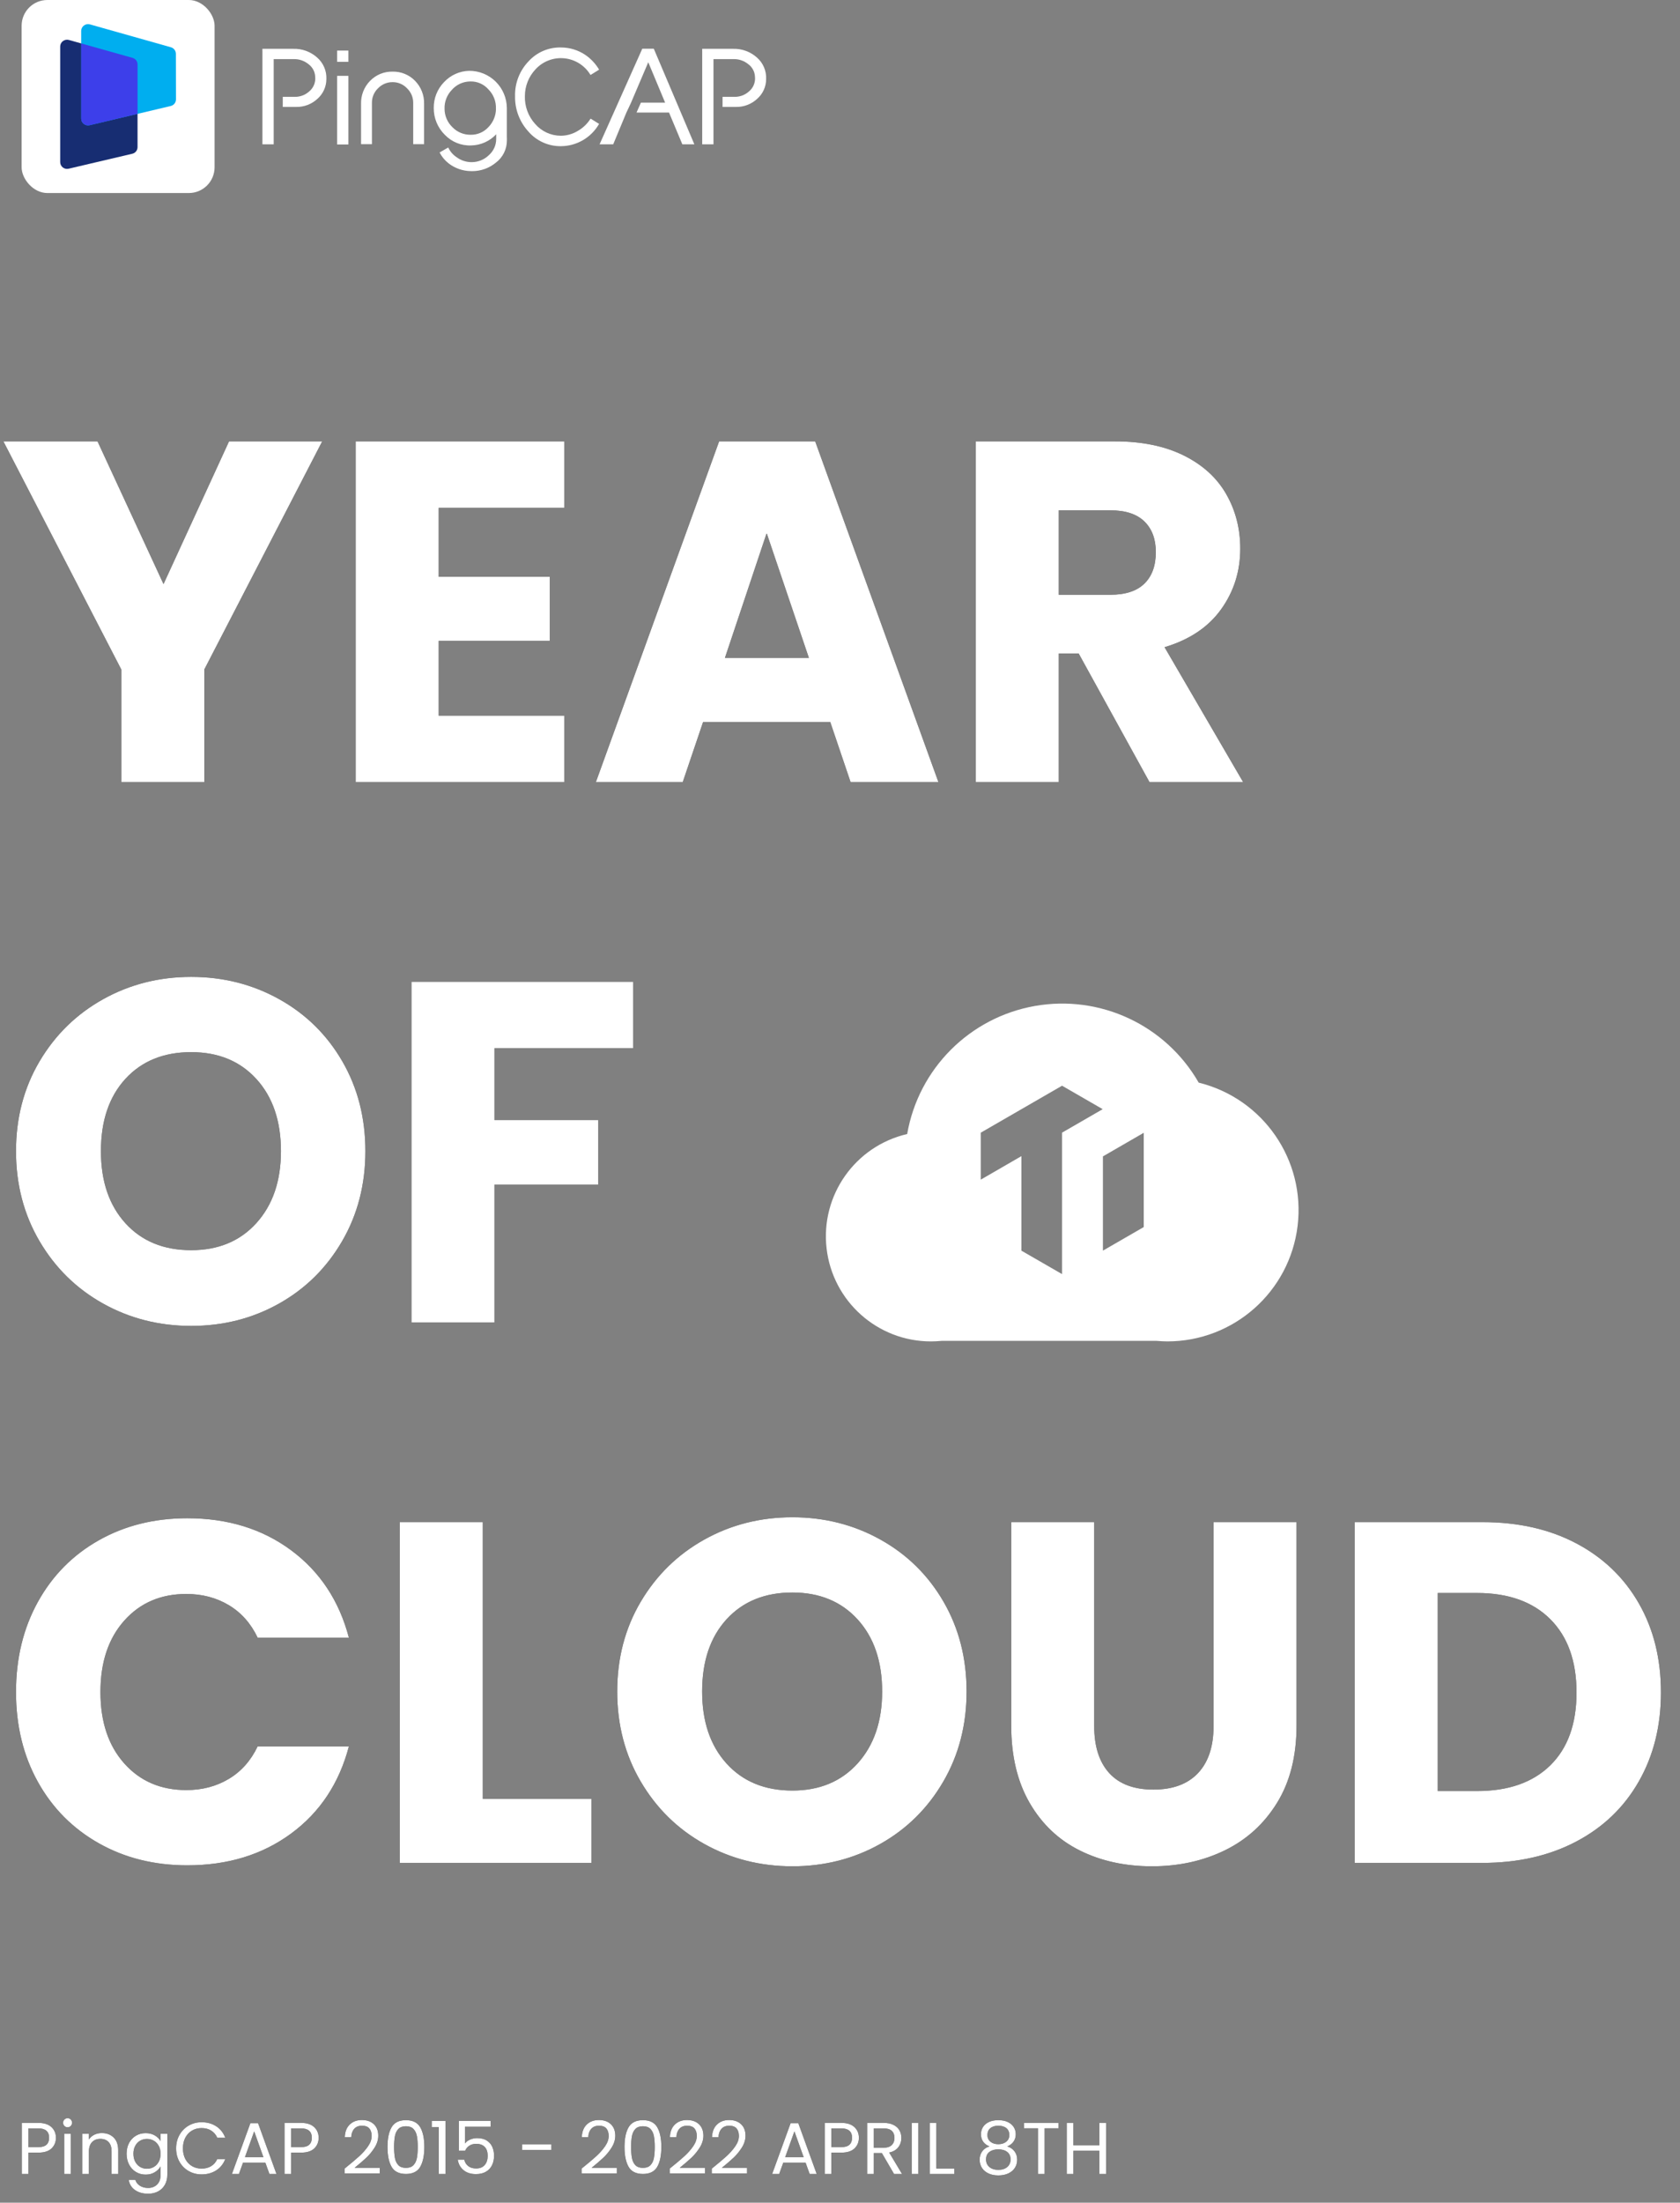 <?xml version="1.0" encoding="UTF-8"?>
<svg width="100%" viewBox="0 0 367 481" version="1.1" xmlns="http://www.w3.org/2000/svg" xmlns:xlink="http://www.w3.org/1999/xlink">
    <rect x="0" y="0" width="367" height="481" fill="#808080" stroke="none"/>
    <title>title</title>
    <defs>
        <path d="M44.626,111 L44.626,86.408 L70.384,36.588 L50.032,36.588 L35.722,67.752 L21.306,36.588 L0.742,36.588 L26.5,86.408 L26.5,111 L44.626,111 Z M123.278,111 L123.278,96.478 L95.824,96.478 L95.824,80.154 L120.098,80.154 L120.098,66.162 L95.824,66.162 L95.824,51.11 L123.278,51.11 L123.278,36.588 L77.698,36.588 L77.698,111 L123.278,111 Z M149.142,111 L153.594,97.856 L181.366,97.856 L185.818,111 L205.004,111 L178.08,36.588 L157.092,36.588 L130.168,111 L149.142,111 Z M176.702,83.864 L158.364,83.864 L167.48,56.622 L176.702,83.864 Z M231.292,111 L231.292,82.91 L235.638,82.91 L251.114,111 L271.572,111 L254.4,81.532 C259.841,79.907 263.958,77.151 266.749,73.264 C269.54,69.377 270.936,64.961 270.936,60.014 C270.936,55.633 269.911,51.658 267.862,48.089 C265.813,44.52 262.721,41.711 258.587,39.662 C254.453,37.613 249.453,36.588 243.588,36.588 L243.588,36.588 L213.166,36.588 L213.166,111 L231.292,111 Z M242.528,70.084 L231.292,70.084 L231.292,51.64 L242.528,51.64 C245.849,51.64 248.34,52.453 250.001,54.078 C251.662,55.703 252.492,57.929 252.492,60.756 C252.492,63.724 251.662,66.021 250.001,67.646 C248.34,69.271 245.849,70.084 242.528,70.084 L242.528,70.084 Z" id="path-1"></path>
        <path d="M41.764,229.742 C48.76,229.742 55.155,228.117 60.95,224.866 C66.745,221.615 71.338,217.075 74.73,211.245 C78.122,205.415 79.818,198.861 79.818,191.582 C79.818,184.303 78.14,177.767 74.783,171.972 C71.426,166.177 66.833,161.655 61.003,158.404 C55.173,155.153 48.76,153.528 41.764,153.528 C34.768,153.528 28.355,155.153 22.525,158.404 C16.695,161.655 12.066,166.177 8.639,171.972 C5.212,177.767 3.498,184.303 3.498,191.582 C3.498,198.861 5.212,205.415 8.639,211.245 C12.066,217.075 16.695,221.615 22.525,224.866 C28.355,228.117 34.768,229.742 41.764,229.742 Z M41.764,213.206 C35.757,213.206 30.97,211.245 27.401,207.323 C23.832,203.401 22.048,198.154 22.048,191.582 C22.048,184.939 23.832,179.675 27.401,175.788 C30.97,171.901 35.757,169.958 41.764,169.958 C47.7,169.958 52.452,171.919 56.021,175.841 C59.59,179.763 61.374,185.01 61.374,191.582 C61.374,198.083 59.59,203.313 56.021,207.27 C52.452,211.227 47.7,213.206 41.764,213.206 Z M108.014,229 L108.014,198.896 L130.698,198.896 L130.698,184.798 L108.014,184.798 L108.014,169.11 L138.33,169.11 L138.33,154.588 L89.888,154.588 L89.888,229 L108.014,229 Z" id="path-2"></path>
        <path d="M40.916,347.53 C49.749,347.53 57.311,345.216 63.6,340.587 C69.889,335.958 74.094,329.616 76.214,321.56 L76.214,321.56 L56.286,321.56 C54.802,324.669 52.7,327.037 49.979,328.662 C47.258,330.287 44.167,331.1 40.704,331.1 C35.121,331.1 30.599,329.157 27.136,325.27 C23.673,321.383 21.942,316.189 21.942,309.688 C21.942,303.187 23.673,297.993 27.136,294.106 C30.599,290.219 35.121,288.276 40.704,288.276 C44.167,288.276 47.258,289.089 49.979,290.714 C52.7,292.339 54.802,294.707 56.286,297.816 L56.286,297.816 L76.214,297.816 C74.094,289.76 69.889,283.4 63.6,278.736 C57.311,274.072 49.749,271.74 40.916,271.74 C33.708,271.74 27.26,273.348 21.571,276.563 C15.882,279.778 11.448,284.266 8.268,290.025 C5.088,295.784 3.498,302.339 3.498,309.688 C3.498,317.037 5.088,323.574 8.268,329.298 C11.448,335.022 15.882,339.492 21.571,342.707 C27.26,345.922 33.708,347.53 40.916,347.53 Z M129.214,347 L129.214,333.008 L105.47,333.008 L105.47,272.588 L87.344,272.588 L87.344,347 L129.214,347 Z M173.098,347.742 C180.094,347.742 186.489,346.117 192.284,342.866 C198.079,339.615 202.672,335.075 206.064,329.245 C209.456,323.415 211.152,316.861 211.152,309.582 C211.152,302.303 209.474,295.767 206.117,289.972 C202.76,284.177 198.167,279.655 192.337,276.404 C186.507,273.153 180.094,271.528 173.098,271.528 C166.102,271.528 159.689,273.153 153.859,276.404 C148.029,279.655 143.4,284.177 139.973,289.972 C136.546,295.767 134.832,302.303 134.832,309.582 C134.832,316.861 136.546,323.415 139.973,329.245 C143.4,335.075 148.029,339.615 153.859,342.866 C159.689,346.117 166.102,347.742 173.098,347.742 Z M173.098,331.206 C167.091,331.206 162.304,329.245 158.735,325.323 C155.166,321.401 153.382,316.154 153.382,309.582 C153.382,302.939 155.166,297.675 158.735,293.788 C162.304,289.901 167.091,287.958 173.098,287.958 C179.034,287.958 183.786,289.919 187.355,293.841 C190.924,297.763 192.708,303.01 192.708,309.582 C192.708,316.083 190.924,321.313 187.355,325.27 C183.786,329.227 179.034,331.206 173.098,331.206 Z M251.644,347.742 C257.509,347.742 262.827,346.576 267.597,344.244 C272.367,341.912 276.165,338.449 278.992,333.856 C281.819,329.263 283.232,323.645 283.232,317.002 L283.232,317.002 L283.232,272.588 L265.106,272.588 L265.106,317.108 C265.106,321.56 263.975,324.987 261.714,327.39 C259.453,329.793 256.202,330.994 251.962,330.994 C247.722,330.994 244.507,329.793 242.316,327.39 C240.125,324.987 239.03,321.56 239.03,317.108 L239.03,317.108 L239.03,272.588 L220.904,272.588 L220.904,317.002 C220.904,323.645 222.247,329.28 224.932,333.909 C227.617,338.538 231.274,342 235.903,344.297 C240.532,346.594 245.779,347.742 251.644,347.742 Z M323.83,347 C331.603,347 338.44,345.445 344.341,342.336 C350.242,339.227 354.8,334.845 358.015,329.192 C361.23,323.539 362.838,317.073 362.838,309.794 C362.838,302.445 361.23,295.961 358.015,290.343 C354.8,284.725 350.259,280.361 344.394,277.252 C338.529,274.143 331.674,272.588 323.83,272.588 L323.83,272.588 L295.952,272.588 L295.952,347 L323.83,347 Z M322.664,331.312 L314.078,331.312 L314.078,288.064 L322.664,288.064 C329.519,288.064 334.854,289.972 338.67,293.788 C342.486,297.604 344.394,302.939 344.394,309.794 C344.394,316.649 342.486,321.949 338.67,325.694 C334.854,329.439 329.519,331.312 322.664,331.312 L322.664,331.312 Z" id="path-3"></path>
        <path d="M2.688,17 L2.688,12.344 L4.832,12.344 C6.133,12.344 7.101,12.037 7.736,11.424 C8.371,10.811 8.688,10.04 8.688,9.112 C8.688,8.152 8.36,7.368 7.704,6.76 C7.048,6.152 6.091,5.848 4.832,5.848 L4.832,5.848 L1.232,5.848 L1.232,17 L2.688,17 Z M4.832,11.144 L2.688,11.144 L2.688,7.048 L4.832,7.048 C6.411,7.048 7.2,7.736 7.2,9.112 C7.2,9.763 7.008,10.264 6.624,10.616 C6.24,10.968 5.643,11.144 4.832,11.144 L4.832,11.144 Z M11.248,6.808 C11.515,6.808 11.741,6.712 11.928,6.52 C12.115,6.328 12.208,6.093 12.208,5.816 C12.208,5.539 12.115,5.304 11.928,5.112 C11.741,4.92 11.515,4.824 11.248,4.824 C10.971,4.824 10.736,4.92 10.544,5.112 C10.352,5.304 10.256,5.539 10.256,5.816 C10.256,6.093 10.352,6.328 10.544,6.52 C10.736,6.712 10.971,6.808 11.248,6.808 Z M11.952,17 L11.952,8.232 L10.496,8.232 L10.496,17 L11.952,17 Z M15.888,17 L15.888,12.152 C15.888,11.235 16.115,10.536 16.568,10.056 C17.021,9.576 17.632,9.336 18.4,9.336 C19.157,9.336 19.755,9.568 20.192,10.032 C20.629,10.496 20.848,11.165 20.848,12.04 L20.848,12.04 L20.848,17 L22.288,17 L22.288,11.832 C22.288,10.616 21.957,9.685 21.296,9.04 C20.635,8.395 19.771,8.072 18.704,8.072 C18.107,8.072 17.56,8.195 17.064,8.44 C16.568,8.685 16.176,9.032 15.888,9.48 L15.888,9.48 L15.888,8.232 L14.432,8.232 L14.432,17 L15.888,17 Z M28.832,21.32 C29.675,21.32 30.413,21.144 31.048,20.792 C31.683,20.44 32.171,19.952 32.512,19.328 C32.853,18.704 33.024,17.992 33.024,17.192 L33.024,17.192 L33.024,8.232 L31.552,8.232 L31.552,9.832 C31.275,9.331 30.851,8.915 30.28,8.584 C29.709,8.253 29.045,8.088 28.288,8.088 C27.509,8.088 26.803,8.275 26.168,8.648 C25.533,9.021 25.035,9.547 24.672,10.224 C24.309,10.901 24.128,11.688 24.128,12.584 C24.128,13.469 24.309,14.259 24.672,14.952 C25.035,15.645 25.533,16.184 26.168,16.568 C26.803,16.952 27.509,17.144 28.288,17.144 C29.045,17.144 29.707,16.973 30.272,16.632 C30.837,16.291 31.264,15.864 31.552,15.352 L31.552,15.352 L31.552,17.192 C31.552,18.099 31.299,18.803 30.792,19.304 C30.285,19.805 29.632,20.056 28.832,20.056 C28.128,20.056 27.525,19.893 27.024,19.568 C26.523,19.243 26.192,18.813 26.032,18.28 L26.032,18.28 L24.592,18.28 C24.731,19.219 25.184,19.96 25.952,20.504 C26.72,21.048 27.68,21.32 28.832,21.32 Z M28.576,15.864 C28.032,15.864 27.536,15.733 27.088,15.472 C26.64,15.211 26.283,14.832 26.016,14.336 C25.749,13.84 25.616,13.256 25.616,12.584 C25.616,11.923 25.749,11.347 26.016,10.856 C26.283,10.365 26.64,9.992 27.088,9.736 C27.536,9.48 28.032,9.352 28.576,9.352 C29.12,9.352 29.619,9.483 30.072,9.744 C30.525,10.005 30.885,10.381 31.152,10.872 C31.419,11.363 31.552,11.939 31.552,12.6 C31.552,13.261 31.419,13.84 31.152,14.336 C30.885,14.832 30.525,15.211 30.072,15.472 C29.619,15.733 29.12,15.864 28.576,15.864 Z M40.512,17.096 C41.728,17.096 42.789,16.805 43.696,16.224 C44.603,15.643 45.264,14.819 45.68,13.752 L45.68,13.752 L43.936,13.752 C43.627,14.424 43.181,14.939 42.6,15.296 C42.019,15.653 41.323,15.832 40.512,15.832 C39.733,15.832 39.035,15.651 38.416,15.288 C37.797,14.925 37.312,14.411 36.96,13.744 C36.608,13.077 36.432,12.301 36.432,11.416 C36.432,10.52 36.608,9.739 36.96,9.072 C37.312,8.405 37.797,7.891 38.416,7.528 C39.035,7.165 39.733,6.984 40.512,6.984 C41.323,6.984 42.019,7.165 42.6,7.528 C43.181,7.891 43.627,8.408 43.936,9.08 L43.936,9.08 L45.68,9.08 C45.264,8.003 44.603,7.171 43.696,6.584 C42.789,5.997 41.728,5.704 40.512,5.704 C39.477,5.704 38.536,5.949 37.688,6.44 C36.84,6.931 36.171,7.611 35.68,8.48 C35.189,9.349 34.944,10.328 34.944,11.416 C34.944,12.504 35.189,13.48 35.68,14.344 C36.171,15.208 36.84,15.883 37.688,16.368 C38.536,16.853 39.477,17.096 40.512,17.096 Z M48.672,17 L49.568,14.52 L54.432,14.52 L55.328,17 L56.864,17 L52.848,5.912 L51.168,5.912 L47.136,17 L48.672,17 Z M54.016,13.336 L49.984,13.336 L52,7.704 L54.016,13.336 Z M60.08,17 L60.08,12.344 L62.224,12.344 C63.525,12.344 64.493,12.037 65.128,11.424 C65.763,10.811 66.08,10.04 66.08,9.112 C66.08,8.152 65.752,7.368 65.096,6.76 C64.44,6.152 63.483,5.848 62.224,5.848 L62.224,5.848 L58.624,5.848 L58.624,17 L60.08,17 Z M62.224,11.144 L60.08,11.144 L60.08,7.048 L62.224,7.048 C63.803,7.048 64.592,7.736 64.592,9.112 C64.592,9.763 64.4,10.264 64.016,10.616 C63.632,10.968 63.035,11.144 62.224,11.144 L62.224,11.144 Z M79.44,16.872 L79.44,15.656 L73.936,15.656 C74.981,14.813 75.84,14.075 76.512,13.44 C77.184,12.805 77.784,12.069 78.312,11.232 C78.84,10.395 79.104,9.533 79.104,8.648 C79.104,7.581 78.781,6.744 78.136,6.136 C77.491,5.528 76.619,5.224 75.52,5.224 C74.443,5.224 73.563,5.549 72.88,6.2 C72.197,6.851 71.835,7.773 71.792,8.968 L71.792,8.968 L73.2,8.968 C73.232,8.211 73.448,7.605 73.848,7.152 C74.248,6.699 74.811,6.472 75.536,6.472 C76.283,6.472 76.824,6.672 77.16,7.072 C77.496,7.472 77.664,8.019 77.664,8.712 C77.664,9.448 77.4,10.197 76.872,10.96 C76.344,11.723 75.696,12.453 74.928,13.152 C74.16,13.851 73.099,14.744 71.744,15.832 L71.744,15.832 L71.744,16.872 L79.44,16.872 Z M85.152,17 C86.635,17 87.675,16.483 88.272,15.448 C88.869,14.413 89.168,12.963 89.168,11.096 C89.168,9.261 88.869,7.829 88.272,6.8 C87.675,5.771 86.635,5.256 85.152,5.256 C83.659,5.256 82.613,5.771 82.016,6.8 C81.419,7.829 81.12,9.261 81.12,11.096 C81.12,12.963 81.419,14.413 82.016,15.448 C82.613,16.483 83.659,17 85.152,17 Z M85.152,15.672 C84.427,15.672 83.875,15.475 83.496,15.08 C83.117,14.685 82.867,14.163 82.744,13.512 C82.621,12.861 82.56,12.056 82.56,11.096 C82.56,10.168 82.621,9.381 82.744,8.736 C82.867,8.091 83.117,7.571 83.496,7.176 C83.875,6.781 84.427,6.584 85.152,6.584 C85.867,6.584 86.413,6.781 86.792,7.176 C87.171,7.571 87.421,8.091 87.544,8.736 C87.667,9.381 87.728,10.168 87.728,11.096 C87.728,12.056 87.667,12.861 87.544,13.512 C87.421,14.163 87.171,14.685 86.792,15.08 C86.413,15.475 85.867,15.672 85.152,15.672 Z M93.792,17 L93.792,5.432 L90.784,5.432 L90.784,6.76 L92.32,6.76 L92.32,17 L93.792,17 Z M100.448,17.032 C101.323,17.032 102.056,16.856 102.648,16.504 C103.24,16.152 103.68,15.672 103.968,15.064 C104.256,14.456 104.4,13.768 104.4,13 C104.4,12.349 104.28,11.733 104.04,11.152 C103.8,10.571 103.403,10.096 102.848,9.728 C102.293,9.36 101.573,9.176 100.688,9.176 C100.133,9.176 99.616,9.285 99.136,9.504 C98.656,9.723 98.293,10.003 98.048,10.344 L98.048,10.344 L98.048,6.696 L103.664,6.696 L103.664,5.416 L96.704,5.416 L96.704,11.944 L98.08,11.944 C98.272,11.475 98.579,11.104 99,10.832 C99.421,10.56 99.915,10.424 100.48,10.424 C101.312,10.424 101.941,10.651 102.368,11.104 C102.795,11.557 103.008,12.2 103.008,13.032 C103.008,13.864 102.795,14.533 102.368,15.04 C101.941,15.547 101.307,15.8 100.464,15.8 C99.781,15.8 99.216,15.629 98.768,15.288 C98.32,14.947 98.027,14.472 97.888,13.864 L97.888,13.864 L96.464,13.864 C96.613,14.824 97.035,15.592 97.728,16.168 C98.421,16.744 99.328,17.032 100.448,17.032 Z M116.928,11.752 L116.928,10.52 L110.544,10.52 L110.544,11.752 L116.928,11.752 Z M131.216,16.872 L131.216,15.656 L125.712,15.656 C126.757,14.813 127.616,14.075 128.288,13.44 C128.96,12.805 129.56,12.069 130.088,11.232 C130.616,10.395 130.88,9.533 130.88,8.648 C130.88,7.581 130.557,6.744 129.912,6.136 C129.267,5.528 128.395,5.224 127.296,5.224 C126.219,5.224 125.339,5.549 124.656,6.2 C123.973,6.851 123.611,7.773 123.568,8.968 L123.568,8.968 L124.976,8.968 C125.008,8.211 125.224,7.605 125.624,7.152 C126.024,6.699 126.587,6.472 127.312,6.472 C128.059,6.472 128.6,6.672 128.936,7.072 C129.272,7.472 129.44,8.019 129.44,8.712 C129.44,9.448 129.176,10.197 128.648,10.96 C128.12,11.723 127.472,12.453 126.704,13.152 C125.936,13.851 124.875,14.744 123.52,15.832 L123.52,15.832 L123.52,16.872 L131.216,16.872 Z M136.928,17 C138.411,17 139.451,16.483 140.048,15.448 C140.645,14.413 140.944,12.963 140.944,11.096 C140.944,9.261 140.645,7.829 140.048,6.8 C139.451,5.771 138.411,5.256 136.928,5.256 C135.435,5.256 134.389,5.771 133.792,6.8 C133.195,7.829 132.896,9.261 132.896,11.096 C132.896,12.963 133.195,14.413 133.792,15.448 C134.389,16.483 135.435,17 136.928,17 Z M136.928,15.672 C136.203,15.672 135.651,15.475 135.272,15.08 C134.893,14.685 134.643,14.163 134.52,13.512 C134.397,12.861 134.336,12.056 134.336,11.096 C134.336,10.168 134.397,9.381 134.52,8.736 C134.643,8.091 134.893,7.571 135.272,7.176 C135.651,6.781 136.203,6.584 136.928,6.584 C137.643,6.584 138.189,6.781 138.568,7.176 C138.947,7.571 139.197,8.091 139.32,8.736 C139.443,9.381 139.504,10.168 139.504,11.096 C139.504,12.056 139.443,12.861 139.32,13.512 C139.197,14.163 138.947,14.685 138.568,15.08 C138.189,15.475 137.643,15.672 136.928,15.672 Z M150.464,16.872 L150.464,15.656 L144.96,15.656 C146.005,14.813 146.864,14.075 147.536,13.44 C148.208,12.805 148.808,12.069 149.336,11.232 C149.864,10.395 150.128,9.533 150.128,8.648 C150.128,7.581 149.805,6.744 149.16,6.136 C148.515,5.528 147.643,5.224 146.544,5.224 C145.467,5.224 144.587,5.549 143.904,6.2 C143.221,6.851 142.859,7.773 142.816,8.968 L142.816,8.968 L144.224,8.968 C144.256,8.211 144.472,7.605 144.872,7.152 C145.272,6.699 145.835,6.472 146.56,6.472 C147.307,6.472 147.848,6.672 148.184,7.072 C148.52,7.472 148.688,8.019 148.688,8.712 C148.688,9.448 148.424,10.197 147.896,10.96 C147.368,11.723 146.72,12.453 145.952,13.152 C145.184,13.851 144.123,14.744 142.768,15.832 L142.768,15.832 L142.768,16.872 L150.464,16.872 Z M159.664,16.872 L159.664,15.656 L154.16,15.656 C155.205,14.813 156.064,14.075 156.736,13.44 C157.408,12.805 158.008,12.069 158.536,11.232 C159.064,10.395 159.328,9.533 159.328,8.648 C159.328,7.581 159.005,6.744 158.36,6.136 C157.715,5.528 156.843,5.224 155.744,5.224 C154.667,5.224 153.787,5.549 153.104,6.2 C152.421,6.851 152.059,7.773 152.016,8.968 L152.016,8.968 L153.424,8.968 C153.456,8.211 153.672,7.605 154.072,7.152 C154.472,6.699 155.035,6.472 155.76,6.472 C156.507,6.472 157.048,6.672 157.384,7.072 C157.72,7.472 157.888,8.019 157.888,8.712 C157.888,9.448 157.624,10.197 157.096,10.96 C156.568,11.723 155.92,12.453 155.152,13.152 C154.384,13.851 153.323,14.744 151.968,15.832 L151.968,15.832 L151.968,16.872 L159.664,16.872 Z M166.688,17 L167.584,14.52 L172.448,14.52 L173.344,17 L174.88,17 L170.864,5.912 L169.184,5.912 L165.152,17 L166.688,17 Z M172.032,13.336 L168,13.336 L170.016,7.704 L172.032,13.336 Z M178.096,17 L178.096,12.344 L180.24,12.344 C181.541,12.344 182.509,12.037 183.144,11.424 C183.779,10.811 184.096,10.04 184.096,9.112 C184.096,8.152 183.768,7.368 183.112,6.76 C182.456,6.152 181.499,5.848 180.24,5.848 L180.24,5.848 L176.64,5.848 L176.64,17 L178.096,17 Z M180.24,11.144 L178.096,11.144 L178.096,7.048 L180.24,7.048 C181.819,7.048 182.608,7.736 182.608,9.112 C182.608,9.763 182.416,10.264 182.032,10.616 C181.648,10.968 181.051,11.144 180.24,11.144 L180.24,11.144 Z M187.36,17 L187.36,12.44 L189.12,12.44 L191.776,17 L193.52,17 L190.72,12.328 C191.605,12.136 192.269,11.747 192.712,11.16 C193.155,10.573 193.376,9.896 193.376,9.128 C193.376,8.499 193.232,7.939 192.944,7.448 C192.656,6.957 192.221,6.568 191.64,6.28 C191.059,5.992 190.347,5.848 189.504,5.848 L189.504,5.848 L185.904,5.848 L185.904,17 L187.36,17 Z M189.504,11.272 L187.36,11.272 L187.36,7.048 L189.504,7.048 C190.304,7.048 190.899,7.229 191.288,7.592 C191.677,7.955 191.872,8.467 191.872,9.128 C191.872,9.779 191.675,10.299 191.28,10.688 C190.885,11.077 190.293,11.272 189.504,11.272 L189.504,11.272 Z M197.088,17 L197.088,5.848 L195.632,5.848 L195.632,17 L197.088,17 Z M204.928,17 L204.928,15.816 L201.024,15.816 L201.024,5.848 L199.568,5.848 L199.568,17 L204.928,17 Z M214.56,17.32 C215.371,17.32 216.088,17.179 216.712,16.896 C217.336,16.613 217.819,16.213 218.16,15.696 C218.501,15.179 218.672,14.573 218.672,13.88 C218.672,13.165 218.477,12.555 218.088,12.048 C217.699,11.541 217.173,11.187 216.512,10.984 C217.088,10.76 217.541,10.416 217.872,9.952 C218.203,9.488 218.368,8.947 218.368,8.328 C218.368,7.752 218.221,7.232 217.928,6.768 C217.635,6.304 217.203,5.936 216.632,5.664 C216.061,5.392 215.371,5.256 214.56,5.256 C213.749,5.256 213.059,5.392 212.488,5.664 C211.917,5.936 211.488,6.304 211.2,6.768 C210.912,7.232 210.768,7.752 210.768,8.328 C210.768,8.968 210.928,9.512 211.248,9.96 C211.568,10.408 212.027,10.749 212.624,10.984 C211.963,11.176 211.44,11.528 211.056,12.04 C210.672,12.552 210.48,13.165 210.48,13.88 C210.48,14.573 210.651,15.179 210.992,15.696 C211.333,16.213 211.811,16.613 212.424,16.896 C213.037,17.179 213.749,17.32 214.56,17.32 Z M214.56,10.504 C213.856,10.504 213.283,10.323 212.84,9.96 C212.397,9.597 212.176,9.117 212.176,8.52 C212.176,7.859 212.389,7.352 212.816,7 C213.243,6.648 213.824,6.472 214.56,6.472 C215.307,6.472 215.893,6.648 216.32,7 C216.747,7.352 216.96,7.853 216.96,8.504 C216.96,9.101 216.739,9.584 216.296,9.952 C215.853,10.32 215.275,10.504 214.56,10.504 Z M214.56,16.104 C213.739,16.104 213.085,15.896 212.6,15.48 C212.115,15.064 211.872,14.515 211.872,13.832 C211.872,13.096 212.123,12.544 212.624,12.176 C213.125,11.808 213.771,11.624 214.56,11.624 C215.36,11.624 216.005,11.813 216.496,12.192 C216.987,12.571 217.232,13.117 217.232,13.832 C217.232,14.515 216.992,15.064 216.512,15.48 C216.032,15.896 215.381,16.104 214.56,16.104 Z M224.672,17 L224.672,7.032 L227.712,7.032 L227.712,5.848 L220.16,5.848 L220.16,7.032 L223.216,7.032 L223.216,17 L224.672,17 Z M230.96,17 L230.96,11.944 L236.64,11.944 L236.64,17 L238.096,17 L238.096,5.848 L236.64,5.848 L236.64,10.744 L230.96,10.744 L230.96,5.848 L229.504,5.848 L229.504,17 L230.96,17 Z" id="path-4"></path>
    </defs>
    <g id="页面-1" stroke="none" stroke-width="1" fill="none" fill-rule="evenodd">
        <g id="title">
            <path d="M261.856,236.408 L261.856,236.408 C254.644,223.85 240.337,217.158 226.075,219.672 C211.814,222.187 200.657,233.368 198.175,247.635 C186.816,250.269 179.24,261.006 180.567,272.591 C181.894,284.176 191.701,292.923 203.362,292.92 C204.139,292.92 204.913,292.88 205.686,292.801 L252.673,292.801 C253.441,292.862 254.212,292.92 254.997,292.92 C269.497,292.923 281.717,282.099 283.464,267.704 C285.21,253.31 275.935,239.877 261.855,236.411 L261.856,236.408 Z M232.008,247.334 L232.008,278.224 L223.129,273.105 L223.129,252.464 L214.247,257.598 L214.247,247.341 L232.008,237.085 L240.887,242.208 L232.008,247.334 Z M249.854,267.951 L240.937,273.098 L240.937,252.518 L249.854,247.365 L249.854,267.951 Z" id="路径_1967" fill="#FFFFFF" fill-rule="nonzero"></path>
            <g id="YEAR_OF_CLOUD" transform="translate(0, 59.795)" fill-rule="nonzero">
                <g id="YEAR">
                    <use fill="#000000" xlink:href="#path-1"></use>
                    <use fill="#FFFFFF" xlink:href="#path-1"></use>
                </g>
                <g id="OF">
                    <use fill="#000000" xlink:href="#path-2"></use>
                    <use fill="#FFFFFF" xlink:href="#path-2"></use>
                </g>
                <g id="CLOUD">
                    <use fill="#000000" xlink:href="#path-3"></use>
                    <use fill="#FFFFFF" xlink:href="#path-3"></use>
                </g>
            </g>
            <g id="组_159" transform="translate(4.723, 0)">
                <g id="组_155" transform="translate(52.604, 10.364)" fill="#FFFFFF" fill-rule="nonzero">
                    <path d="M71.692,15.541 L71.686,15.541 L71.641,15.613 C70.956,16.681 70.026,17.57 68.927,18.205 C67.808,18.892 66.524,19.263 65.211,19.279 C63.053,19.282 61,18.345 59.588,16.713 C58.067,15.041 57.259,12.841 57.336,10.583 C57.346,8.42 58.177,6.342 59.66,4.769 C61.256,3.03 63.576,2.14 65.925,2.366 C68.275,2.592 70.382,3.908 71.617,5.92 L71.662,5.991 L71.706,5.991 L73.554,4.848 C72.787,3.555 71.745,2.447 70.502,1.603 C68.936,0.559 67.095,0.002 65.213,0.003 C62.535,-0.061 59.96,1.036 58.151,3.012 C56.172,5.067 55.104,7.832 55.188,10.684 C55.141,13.532 56.192,16.289 58.124,18.384 C59.882,20.407 62.434,21.565 65.114,21.557 L65.214,21.557 C68.66,21.535 71.834,19.681 73.546,16.69 L71.692,15.541 Z" id="路径_1968"></path>
                    <polygon id="路径_1969" points="85.493 0.27 82.983 0.27 73.653 21.153 76.63 21.153 79.513 14.212 79.513 14.212 80.532 12.043 80.532 12.043 84.288 3.23 87.969 12.043 82.686 12.043 81.723 14.212 88.823 14.212 91.733 21.153 94.358 21.153"></polygon>
                    <path d="M108.008,2.182 C106.584,0.917 104.73,0.242 102.826,0.297 L96.069,0.297 L96.069,21.154 L98.532,21.154 L98.532,12.985 L98.532,12.985 L98.532,10.785 L98.532,10.785 L98.532,2.543 L102.932,2.543 C104.1,2.518 105.239,2.913 106.141,3.656 C107.025,4.305 107.562,5.324 107.6,6.42 C107.719,7.631 107.229,8.822 106.292,9.6 C105.408,10.394 104.253,10.819 103.065,10.786 L100.516,10.786 L100.516,12.986 L103.466,12.986 C105.166,13.016 106.812,12.388 108.061,11.235 C109.317,10.144 110.038,8.562 110.036,6.899 C110.115,5.099 109.369,3.362 108.008,2.182 Z" id="路径_1970"></path>
                    <rect id="矩形_32" x="16.318" y="0.682" width="2.461" height="2.461"></rect>
                    <rect id="矩形_33" x="16.318" y="6.198" width="2.461" height="14.988"></rect>
                    <path d="M53.394,19.686 L53.394,13.25 C53.384,11.077 52.511,8.998 50.967,7.47 C49.423,5.941 47.334,5.09 45.162,5.102 C43.069,5.152 41.085,6.047 39.662,7.583 C38.201,9.093 37.398,11.12 37.428,13.221 C37.407,15.421 38.282,17.535 39.852,19.077 C41.353,20.648 43.462,21.493 45.633,21.394 C47.7,21.346 49.66,20.467 51.07,18.955 L51.07,19.977 M51.07,19.977 C51.074,21.332 50.49,22.623 49.47,23.516 C48.466,24.498 47.117,25.047 45.712,25.046 C44.503,25.051 43.327,24.658 42.364,23.928 C41.594,23.406 40.981,22.686 40.589,21.843 L38.704,22.932 C39.181,23.857 39.852,24.668 40.671,25.31 C42.046,26.374 43.727,26.967 45.465,27.001 C45.582,27.001 45.699,27.008 45.816,27.008 C47.693,27.013 49.514,26.366 50.966,25.177 C52.515,24.024 53.421,22.201 53.403,20.27 L53.403,19.687 M51.021,13.407 C51.006,14.905 50.41,16.339 49.358,17.407 C48.37,18.49 46.963,19.094 45.498,19.065 C43.991,19.093 42.541,18.491 41.498,17.404 C40.402,16.351 39.783,14.898 39.784,13.379 C39.739,11.865 40.3,10.397 41.343,9.3 C42.317,8.168 43.716,7.49 45.208,7.429 C45.308,7.424 45.408,7.422 45.508,7.422 C46.98,7.407 48.385,8.034 49.356,9.141 C50.485,10.265 51.085,11.814 51.008,13.406 L51.021,13.407 Z" id="路径_1971"></path>
                    <path d="M11.935,2.182 C10.511,0.916 8.657,0.242 6.753,0.297 L0,0.297 L0,21.154 L2.462,21.154 L2.462,12.985 L2.462,12.985 L2.462,10.785 L2.462,10.785 L2.462,2.543 L6.862,2.543 C8.031,2.518 9.169,2.913 10.072,3.656 C10.955,4.305 11.493,5.324 11.531,6.42 C11.649,7.631 11.159,8.822 10.222,9.6 C9.338,10.395 8.183,10.819 6.995,10.786 L4.445,10.786 L4.445,12.986 L7.4,12.986 C9.1,13.016 10.746,12.388 11.995,11.235 C13.251,10.144 13.972,8.562 13.97,6.899 C14.048,5.098 13.298,3.361 11.935,2.182 Z" id="路径_1972"></path>
                    <path d="M28.445,5.278 C26.591,5.233 24.803,5.965 23.512,7.296 C22.207,8.631 21.498,10.439 21.549,12.306 L21.549,21.119 L23.923,21.119 L23.923,12.094 C23.905,10.892 24.389,9.738 25.259,8.909 C26.092,8.045 27.244,7.561 28.444,7.573 C29.628,7.562 30.764,8.047 31.576,8.909 C32.454,9.734 32.948,10.888 32.939,12.094 L32.939,21.119 L35.313,21.119 L35.313,12.306 C35.364,10.439 34.655,8.631 33.35,7.296 C32.068,5.969 30.29,5.237 28.445,5.278 L28.445,5.278 Z" id="路径_1973"></path>
                </g>
                <g id="组_158">
                    <rect id="矩形_34" fill="#FFFFFF" fill-rule="nonzero" x="0" y="0" width="42.152" height="42.152" rx="5.622"></rect>
                    <g id="组_157" transform="translate(5.269, 5.269)">
                        <rect id="矩形_35" x="0" y="0" width="31.614" height="31.614"></rect>
                        <g id="组_156" transform="translate(3.158, 0)" fill-rule="nonzero">
                            <path d="M15.809,7.369 L1.915,3.461 C1.463,3.332 0.977,3.421 0.6,3.702 C0.223,3.977 -0,4.416 0,4.883 L0,30.133 C-0.001,30.588 0.21,31.017 0.571,31.294 C0.835,31.501 1.161,31.613 1.497,31.613 C1.615,31.613 1.733,31.599 1.848,31.572 L15.743,28.307 L15.743,28.307 C16.416,28.155 16.894,27.558 16.895,26.868 L16.895,8.792 C16.89,8.129 16.448,7.549 15.809,7.369 Z" id="路径_1974" fill="#172D72"></path>
                            <path d="M25.274,6.471 C25.267,5.81 24.824,5.232 24.187,5.053 L6.502,0.058 C6.05,-0.071 5.563,0.018 5.186,0.299 C4.809,0.574 4.586,1.013 4.586,1.48 L4.586,20.64 C4.586,21.095 4.797,21.524 5.158,21.801 C5.52,22.083 5.991,22.185 6.437,22.077 L24.143,17.877 C24.815,17.724 25.292,17.126 25.292,16.436 L25.274,6.471 Z" id="路径_1975" fill="#00AEEF"></path>
                            <path d="M15.81,7.369 L4.589,4.214 L4.589,20.64 C4.589,21.095 4.8,21.524 5.161,21.801 C5.523,22.083 5.994,22.185 6.44,22.077 L16.898,19.596 L16.898,8.796 C16.895,8.131 16.451,7.548 15.81,7.369 L15.81,7.369 Z" id="路径_1976" fill="#3D3FEA"></path>
                        </g>
                    </g>
                </g>
            </g>
            <g id="PingCAP_2015_-_2022_APRIL_8TH" transform="translate(3.528, 457.721)" fill-rule="nonzero">
                <g id="PingCAP2015-2022APRIL8TH">
                    <use fill="#000000" xlink:href="#path-4"></use>
                    <use fill="#FFFFFF" xlink:href="#path-4"></use>
                </g>
            </g>
        </g>
    </g>
</svg>